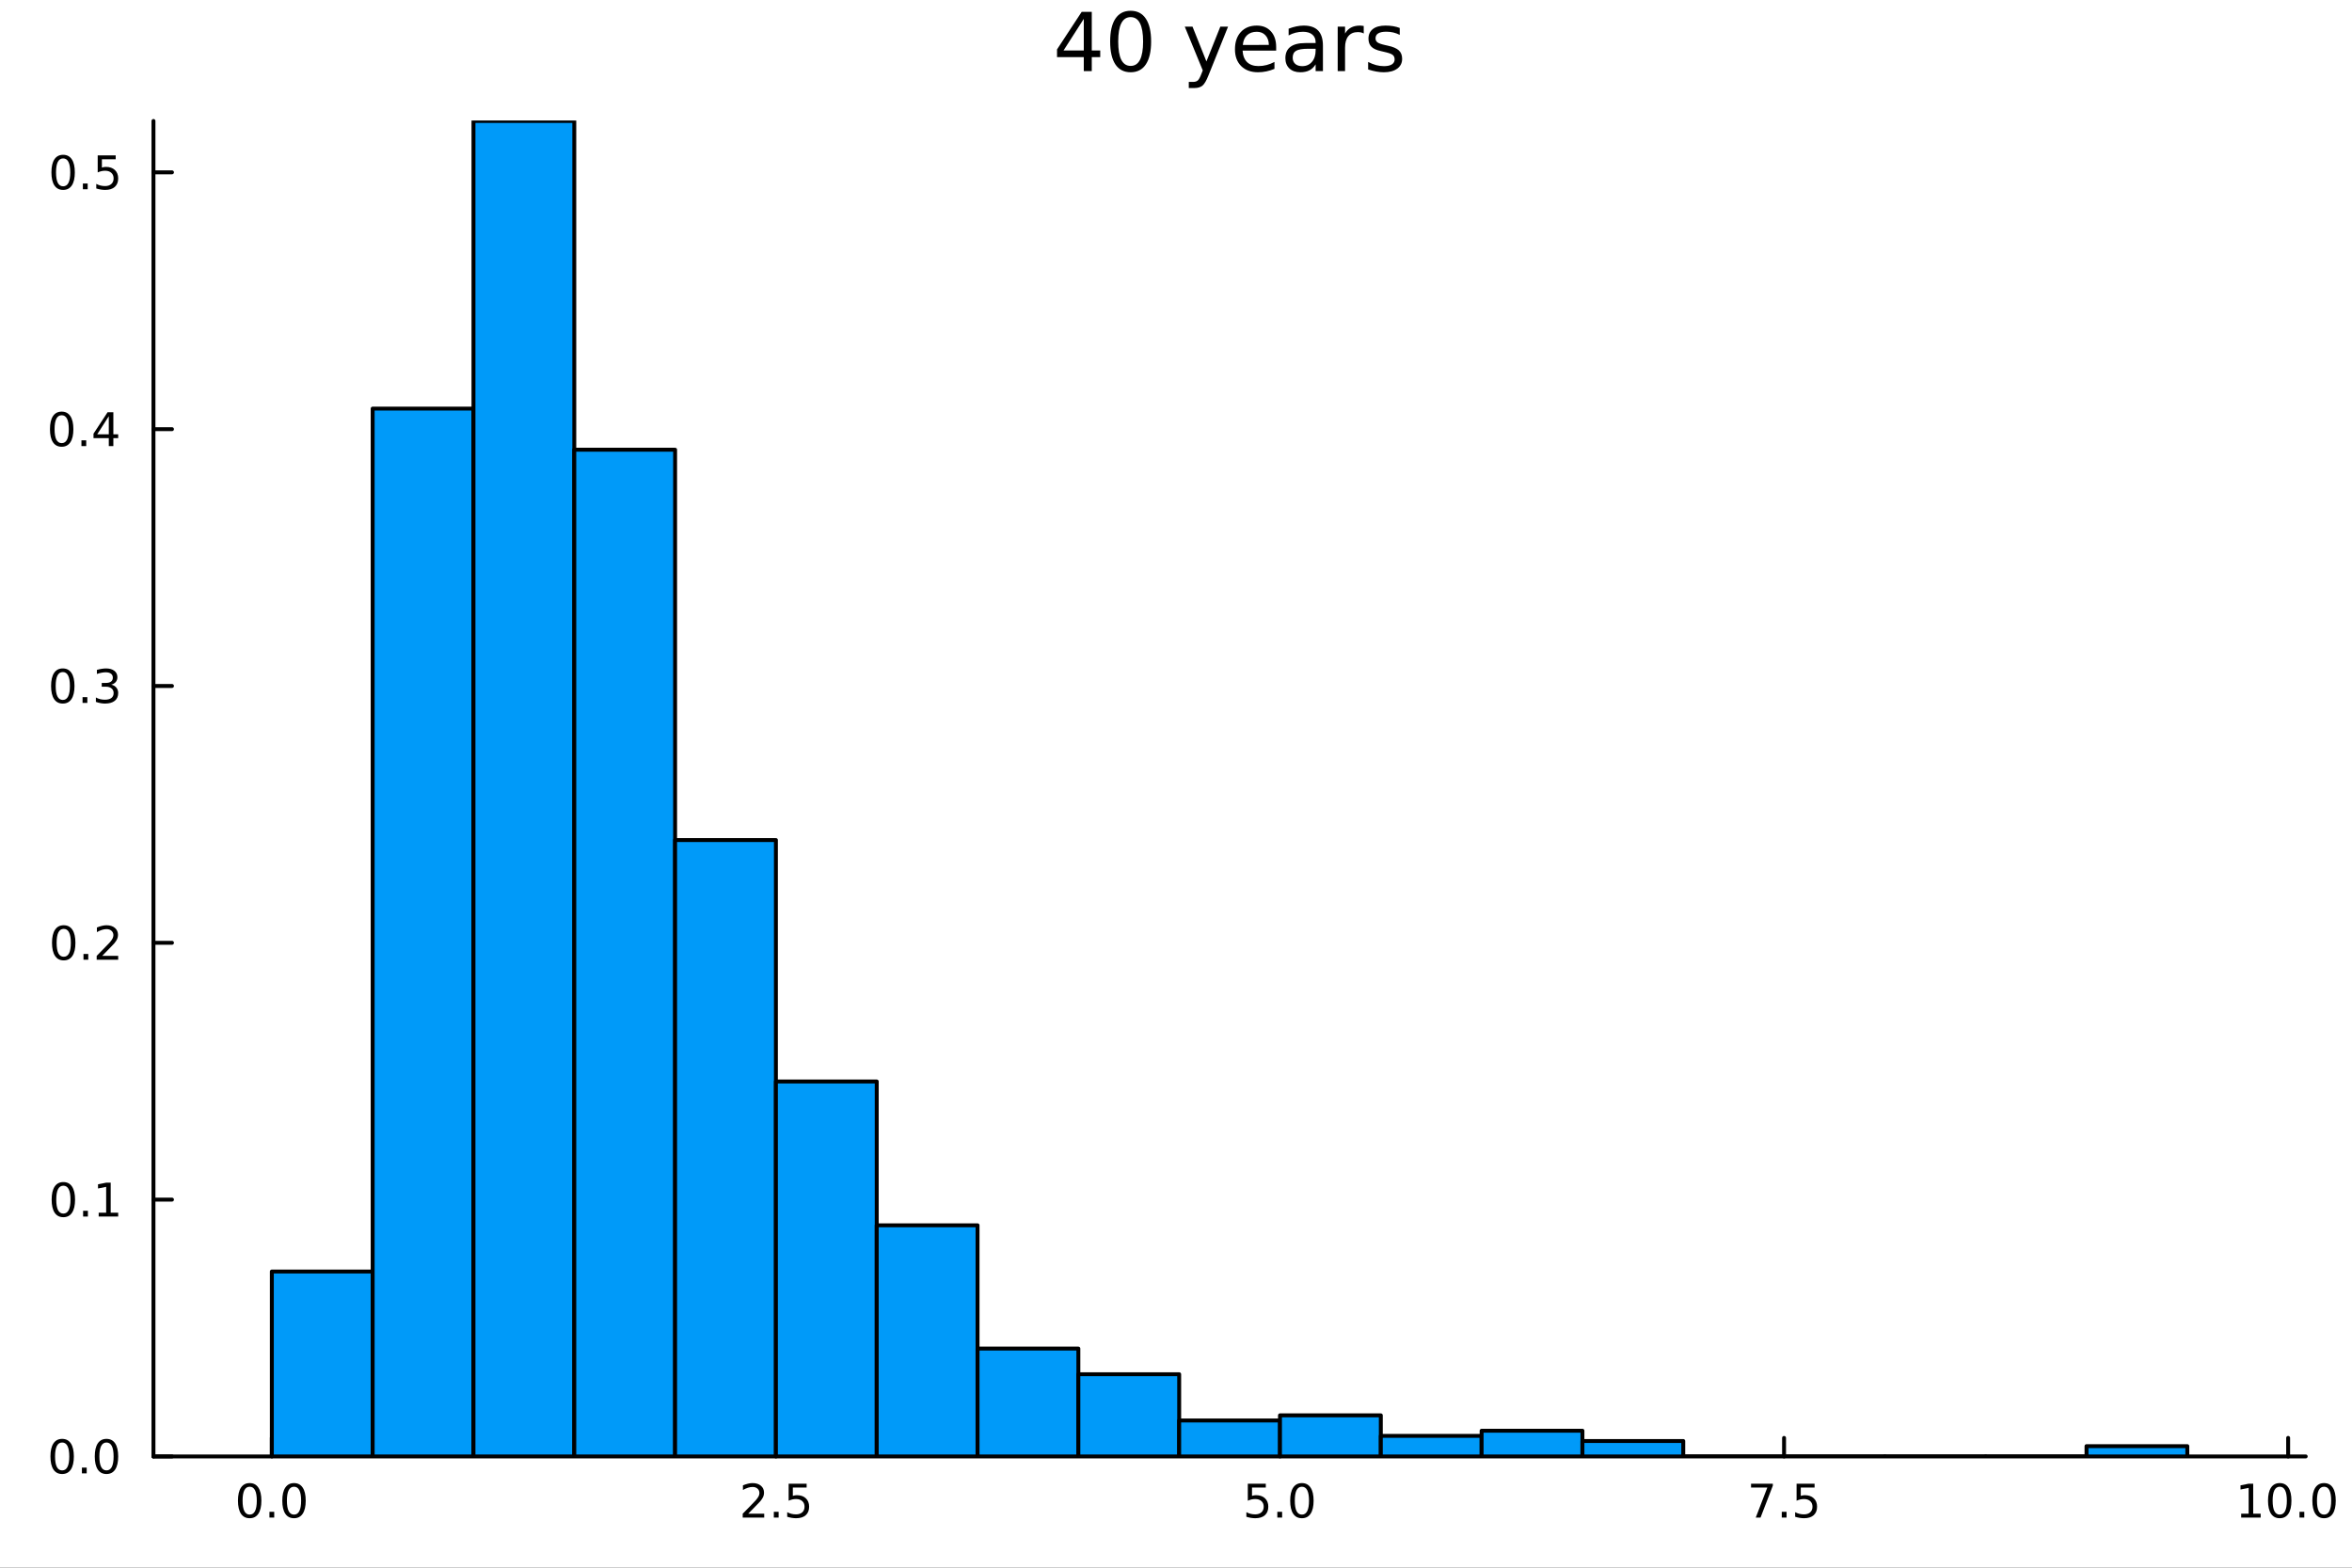 <?xml version="1.0" encoding="utf-8"?>
<svg xmlns="http://www.w3.org/2000/svg" xmlns:xlink="http://www.w3.org/1999/xlink" width="600" height="400" viewBox="0 0 2400 1600">
<rect x="0" y="0" width="2400" height="1600" fill="#333333" stroke="none"/>
<defs>
  <clipPath id="clip160">
    <rect x="0" y="0" width="2400" height="1600"/>
  </clipPath>
</defs>
<path clip-path="url(#clip160)" d="M0 1600 L2400 1600 L2400 0 L0 0  Z" fill="#ffffff" fill-rule="evenodd" fill-opacity="1"/>
<defs>
  <clipPath id="clip161">
    <rect x="480" y="0" width="1681" height="1600"/>
  </clipPath>
</defs>
<path clip-path="url(#clip160)" d="M156.598 1486.45 L2352.76 1486.45 L2352.76 123.472 L156.598 123.472  Z" fill="#ffffff" fill-rule="evenodd" fill-opacity="1"/>
<defs>
  <clipPath id="clip162">
    <rect x="156" y="123" width="2197" height="1364"/>
  </clipPath>
</defs>
<polyline clip-path="url(#clip160)" style="stroke:#000000; stroke-linecap:round; stroke-linejoin:round; stroke-width:4; stroke-opacity:1; fill:none" points="156.598,1486.45 2352.76,1486.45 "/>
<polyline clip-path="url(#clip160)" style="stroke:#000000; stroke-linecap:round; stroke-linejoin:round; stroke-width:4; stroke-opacity:1; fill:none" points="277.391,1486.45 277.391,1467.55 "/>
<polyline clip-path="url(#clip160)" style="stroke:#000000; stroke-linecap:round; stroke-linejoin:round; stroke-width:4; stroke-opacity:1; fill:none" points="791.752,1486.45 791.752,1467.55 "/>
<polyline clip-path="url(#clip160)" style="stroke:#000000; stroke-linecap:round; stroke-linejoin:round; stroke-width:4; stroke-opacity:1; fill:none" points="1306.11,1486.45 1306.11,1467.55 "/>
<polyline clip-path="url(#clip160)" style="stroke:#000000; stroke-linecap:round; stroke-linejoin:round; stroke-width:4; stroke-opacity:1; fill:none" points="1820.47,1486.45 1820.47,1467.55 "/>
<polyline clip-path="url(#clip160)" style="stroke:#000000; stroke-linecap:round; stroke-linejoin:round; stroke-width:4; stroke-opacity:1; fill:none" points="2334.84,1486.45 2334.84,1467.55 "/>
<path clip-path="url(#clip160)" d="M254.775 1517.37 Q251.164 1517.37 249.335 1520.93 Q247.53 1524.47 247.53 1531.6 Q247.53 1538.71 249.335 1542.27 Q251.164 1545.82 254.775 1545.82 Q258.409 1545.82 260.215 1542.27 Q262.044 1538.71 262.044 1531.6 Q262.044 1524.47 260.215 1520.93 Q258.409 1517.37 254.775 1517.37 M254.775 1513.66 Q260.585 1513.66 263.641 1518.27 Q266.72 1522.85 266.72 1531.6 Q266.72 1540.33 263.641 1544.94 Q260.585 1549.52 254.775 1549.52 Q248.965 1549.52 245.886 1544.94 Q242.831 1540.33 242.831 1531.6 Q242.831 1522.85 245.886 1518.27 Q248.965 1513.66 254.775 1513.66 Z" fill="#000000" fill-rule="nonzero" fill-opacity="1" /><path clip-path="url(#clip160)" d="M274.937 1542.97 L279.821 1542.97 L279.821 1548.85 L274.937 1548.85 L274.937 1542.97 Z" fill="#000000" fill-rule="nonzero" fill-opacity="1" /><path clip-path="url(#clip160)" d="M300.006 1517.37 Q296.395 1517.37 294.567 1520.93 Q292.761 1524.47 292.761 1531.6 Q292.761 1538.71 294.567 1542.27 Q296.395 1545.82 300.006 1545.82 Q303.641 1545.82 305.446 1542.27 Q307.275 1538.71 307.275 1531.6 Q307.275 1524.47 305.446 1520.93 Q303.641 1517.37 300.006 1517.37 M300.006 1513.66 Q305.817 1513.66 308.872 1518.27 Q311.951 1522.85 311.951 1531.6 Q311.951 1540.33 308.872 1544.94 Q305.817 1549.52 300.006 1549.52 Q294.196 1549.52 291.118 1544.94 Q288.062 1540.33 288.062 1531.6 Q288.062 1522.85 291.118 1518.27 Q294.196 1513.66 300.006 1513.66 Z" fill="#000000" fill-rule="nonzero" fill-opacity="1" /><path clip-path="url(#clip160)" d="M763.488 1544.91 L779.808 1544.91 L779.808 1548.85 L757.863 1548.85 L757.863 1544.91 Q760.525 1542.16 765.109 1537.53 Q769.715 1532.88 770.896 1531.53 Q773.141 1529.01 774.021 1527.27 Q774.923 1525.51 774.923 1523.82 Q774.923 1521.07 772.979 1519.33 Q771.058 1517.6 767.956 1517.6 Q765.757 1517.6 763.303 1518.36 Q760.873 1519.13 758.095 1520.68 L758.095 1515.95 Q760.919 1514.82 763.373 1514.24 Q765.826 1513.66 767.863 1513.66 Q773.234 1513.66 776.428 1516.35 Q779.622 1519.03 779.622 1523.52 Q779.622 1525.65 778.812 1527.57 Q778.025 1529.47 775.919 1532.07 Q775.34 1532.74 772.238 1535.95 Q769.136 1539.15 763.488 1544.91 Z" fill="#000000" fill-rule="nonzero" fill-opacity="1" /><path clip-path="url(#clip160)" d="M789.622 1542.97 L794.507 1542.97 L794.507 1548.85 L789.622 1548.85 L789.622 1542.97 Z" fill="#000000" fill-rule="nonzero" fill-opacity="1" /><path clip-path="url(#clip160)" d="M804.738 1514.29 L823.094 1514.29 L823.094 1518.22 L809.02 1518.22 L809.02 1526.7 Q810.039 1526.35 811.057 1526.19 Q812.076 1526 813.094 1526 Q818.881 1526 822.261 1529.17 Q825.641 1532.34 825.641 1537.76 Q825.641 1543.34 822.169 1546.44 Q818.696 1549.52 812.377 1549.52 Q810.201 1549.52 807.932 1549.15 Q805.687 1548.78 803.28 1548.04 L803.28 1543.34 Q805.363 1544.47 807.585 1545.03 Q809.807 1545.58 812.284 1545.58 Q816.289 1545.58 818.627 1543.48 Q820.965 1541.37 820.965 1537.76 Q820.965 1534.15 818.627 1532.04 Q816.289 1529.94 812.284 1529.94 Q810.409 1529.94 808.534 1530.35 Q806.682 1530.77 804.738 1531.65 L804.738 1514.29 Z" fill="#000000" fill-rule="nonzero" fill-opacity="1" /><path clip-path="url(#clip160)" d="M1273.28 1514.29 L1291.63 1514.29 L1291.63 1518.22 L1277.56 1518.22 L1277.56 1526.7 Q1278.58 1526.35 1279.6 1526.19 Q1280.62 1526 1281.63 1526 Q1287.42 1526 1290.8 1529.17 Q1294.18 1532.34 1294.18 1537.76 Q1294.18 1543.34 1290.71 1546.44 Q1287.24 1549.52 1280.92 1549.52 Q1278.74 1549.52 1276.47 1549.15 Q1274.23 1548.78 1271.82 1548.04 L1271.82 1543.34 Q1273.9 1544.47 1276.12 1545.03 Q1278.35 1545.58 1280.82 1545.58 Q1284.83 1545.58 1287.17 1543.48 Q1289.5 1541.37 1289.5 1537.76 Q1289.5 1534.15 1287.17 1532.04 Q1284.83 1529.94 1280.82 1529.94 Q1278.95 1529.94 1277.07 1530.35 Q1275.22 1530.77 1273.28 1531.65 L1273.28 1514.29 Z" fill="#000000" fill-rule="nonzero" fill-opacity="1" /><path clip-path="url(#clip160)" d="M1303.39 1542.97 L1308.28 1542.97 L1308.28 1548.85 L1303.39 1548.85 L1303.39 1542.97 Z" fill="#000000" fill-rule="nonzero" fill-opacity="1" /><path clip-path="url(#clip160)" d="M1328.46 1517.37 Q1324.85 1517.37 1323.02 1520.93 Q1321.22 1524.47 1321.22 1531.6 Q1321.22 1538.71 1323.02 1542.27 Q1324.85 1545.82 1328.46 1545.82 Q1332.1 1545.82 1333.9 1542.27 Q1335.73 1538.71 1335.73 1531.6 Q1335.73 1524.47 1333.9 1520.93 Q1332.1 1517.37 1328.46 1517.37 M1328.46 1513.66 Q1334.27 1513.66 1337.33 1518.27 Q1340.41 1522.85 1340.41 1531.6 Q1340.41 1540.33 1337.33 1544.94 Q1334.27 1549.52 1328.46 1549.52 Q1322.65 1549.52 1319.57 1544.94 Q1316.52 1540.33 1316.52 1531.6 Q1316.52 1522.85 1319.57 1518.27 Q1322.65 1513.66 1328.46 1513.66 Z" fill="#000000" fill-rule="nonzero" fill-opacity="1" /><path clip-path="url(#clip160)" d="M1786.79 1514.29 L1809.02 1514.29 L1809.02 1516.28 L1796.47 1548.85 L1791.59 1548.85 L1803.39 1518.22 L1786.79 1518.22 L1786.79 1514.29 Z" fill="#000000" fill-rule="nonzero" fill-opacity="1" /><path clip-path="url(#clip160)" d="M1818.14 1542.97 L1823.02 1542.97 L1823.02 1548.85 L1818.14 1548.85 L1818.14 1542.97 Z" fill="#000000" fill-rule="nonzero" fill-opacity="1" /><path clip-path="url(#clip160)" d="M1833.25 1514.29 L1851.61 1514.29 L1851.61 1518.22 L1837.53 1518.22 L1837.53 1526.7 Q1838.55 1526.35 1839.57 1526.19 Q1840.59 1526 1841.61 1526 Q1847.4 1526 1850.78 1529.17 Q1854.15 1532.34 1854.15 1537.76 Q1854.15 1543.34 1850.68 1546.44 Q1847.21 1549.52 1840.89 1549.52 Q1838.72 1549.52 1836.45 1549.15 Q1834.2 1548.78 1831.79 1548.04 L1831.79 1543.34 Q1833.88 1544.47 1836.1 1545.03 Q1838.32 1545.58 1840.8 1545.58 Q1844.8 1545.58 1847.14 1543.48 Q1849.48 1541.37 1849.48 1537.76 Q1849.48 1534.15 1847.14 1532.04 Q1844.8 1529.94 1840.8 1529.94 Q1838.92 1529.94 1837.05 1530.35 Q1835.2 1530.77 1833.25 1531.65 L1833.25 1514.29 Z" fill="#000000" fill-rule="nonzero" fill-opacity="1" /><path clip-path="url(#clip160)" d="M2286.91 1544.91 L2294.55 1544.91 L2294.55 1518.55 L2286.24 1520.21 L2286.24 1515.95 L2294.5 1514.29 L2299.18 1514.29 L2299.18 1544.91 L2306.81 1544.91 L2306.81 1548.85 L2286.91 1548.85 L2286.91 1544.91 Z" fill="#000000" fill-rule="nonzero" fill-opacity="1" /><path clip-path="url(#clip160)" d="M2326.26 1517.37 Q2322.65 1517.37 2320.82 1520.93 Q2319.01 1524.47 2319.01 1531.6 Q2319.01 1538.71 2320.82 1542.27 Q2322.65 1545.82 2326.26 1545.82 Q2329.89 1545.82 2331.7 1542.27 Q2333.53 1538.71 2333.53 1531.6 Q2333.53 1524.47 2331.7 1520.93 Q2329.89 1517.37 2326.26 1517.37 M2326.26 1513.66 Q2332.07 1513.66 2335.12 1518.27 Q2338.2 1522.85 2338.2 1531.6 Q2338.2 1540.33 2335.12 1544.94 Q2332.07 1549.52 2326.26 1549.52 Q2320.45 1549.52 2317.37 1544.94 Q2314.31 1540.33 2314.31 1531.6 Q2314.31 1522.85 2317.37 1518.27 Q2320.45 1513.66 2326.26 1513.66 Z" fill="#000000" fill-rule="nonzero" fill-opacity="1" /><path clip-path="url(#clip160)" d="M2346.42 1542.97 L2351.31 1542.97 L2351.31 1548.85 L2346.42 1548.85 L2346.42 1542.97 Z" fill="#000000" fill-rule="nonzero" fill-opacity="1" /><path clip-path="url(#clip160)" d="M2371.49 1517.37 Q2367.88 1517.37 2366.05 1520.93 Q2364.25 1524.47 2364.25 1531.6 Q2364.25 1538.71 2366.05 1542.27 Q2367.88 1545.82 2371.49 1545.82 Q2375.12 1545.82 2376.93 1542.27 Q2378.76 1538.71 2378.76 1531.6 Q2378.76 1524.47 2376.93 1520.93 Q2375.12 1517.37 2371.49 1517.37 M2371.49 1513.66 Q2377.3 1513.66 2380.36 1518.27 Q2383.43 1522.85 2383.43 1531.6 Q2383.43 1540.33 2380.36 1544.94 Q2377.3 1549.52 2371.49 1549.52 Q2365.68 1549.52 2362.6 1544.94 Q2359.55 1540.33 2359.55 1531.6 Q2359.55 1522.85 2362.6 1518.27 Q2365.68 1513.66 2371.49 1513.66 Z" fill="#000000" fill-rule="nonzero" fill-opacity="1" /><polyline clip-path="url(#clip160)" style="stroke:#000000; stroke-linecap:round; stroke-linejoin:round; stroke-width:4; stroke-opacity:1; fill:none" points="156.598,1486.45 156.598,123.472 "/>
<polyline clip-path="url(#clip160)" style="stroke:#000000; stroke-linecap:round; stroke-linejoin:round; stroke-width:4; stroke-opacity:1; fill:none" points="156.598,1486.45 175.496,1486.45 "/>
<polyline clip-path="url(#clip160)" style="stroke:#000000; stroke-linecap:round; stroke-linejoin:round; stroke-width:4; stroke-opacity:1; fill:none" points="156.598,1224.34 175.496,1224.34 "/>
<polyline clip-path="url(#clip160)" style="stroke:#000000; stroke-linecap:round; stroke-linejoin:round; stroke-width:4; stroke-opacity:1; fill:none" points="156.598,962.226 175.496,962.226 "/>
<polyline clip-path="url(#clip160)" style="stroke:#000000; stroke-linecap:round; stroke-linejoin:round; stroke-width:4; stroke-opacity:1; fill:none" points="156.598,700.116 175.496,700.116 "/>
<polyline clip-path="url(#clip160)" style="stroke:#000000; stroke-linecap:round; stroke-linejoin:round; stroke-width:4; stroke-opacity:1; fill:none" points="156.598,438.005 175.496,438.005 "/>
<polyline clip-path="url(#clip160)" style="stroke:#000000; stroke-linecap:round; stroke-linejoin:round; stroke-width:4; stroke-opacity:1; fill:none" points="156.598,175.894 175.496,175.894 "/>
<path clip-path="url(#clip160)" d="M63.423 1472.25 Q59.812 1472.25 57.983 1475.81 Q56.177 1479.35 56.177 1486.48 Q56.177 1493.59 57.983 1497.15 Q59.812 1500.7 63.423 1500.7 Q67.057 1500.7 68.862 1497.15 Q70.691 1493.59 70.691 1486.48 Q70.691 1479.35 68.862 1475.81 Q67.057 1472.25 63.423 1472.25 M63.423 1468.54 Q69.233 1468.54 72.288 1473.15 Q75.367 1477.73 75.367 1486.48 Q75.367 1495.21 72.288 1499.82 Q69.233 1504.4 63.423 1504.4 Q57.612 1504.4 54.534 1499.82 Q51.478 1495.21 51.478 1486.48 Q51.478 1477.73 54.534 1473.15 Q57.612 1468.54 63.423 1468.54 Z" fill="#000000" fill-rule="nonzero" fill-opacity="1" /><path clip-path="url(#clip160)" d="M83.585 1497.85 L88.469 1497.85 L88.469 1503.73 L83.585 1503.73 L83.585 1497.85 Z" fill="#000000" fill-rule="nonzero" fill-opacity="1" /><path clip-path="url(#clip160)" d="M108.654 1472.25 Q105.043 1472.25 103.214 1475.81 Q101.409 1479.35 101.409 1486.48 Q101.409 1493.59 103.214 1497.15 Q105.043 1500.7 108.654 1500.7 Q112.288 1500.7 114.094 1497.15 Q115.922 1493.59 115.922 1486.48 Q115.922 1479.35 114.094 1475.81 Q112.288 1472.25 108.654 1472.25 M108.654 1468.54 Q114.464 1468.54 117.52 1473.15 Q120.598 1477.73 120.598 1486.48 Q120.598 1495.21 117.52 1499.82 Q114.464 1504.4 108.654 1504.4 Q102.844 1504.4 99.765 1499.82 Q96.71 1495.21 96.71 1486.48 Q96.71 1477.73 99.765 1473.15 Q102.844 1468.54 108.654 1468.54 Z" fill="#000000" fill-rule="nonzero" fill-opacity="1" /><path clip-path="url(#clip160)" d="M64.65 1210.14 Q61.038 1210.14 59.21 1213.7 Q57.404 1217.24 57.404 1224.37 Q57.404 1231.48 59.21 1235.04 Q61.038 1238.58 64.65 1238.58 Q68.284 1238.58 70.089 1235.04 Q71.918 1231.48 71.918 1224.37 Q71.918 1217.24 70.089 1213.7 Q68.284 1210.14 64.65 1210.14 M64.65 1206.43 Q70.46 1206.43 73.515 1211.04 Q76.594 1215.62 76.594 1224.37 Q76.594 1233.1 73.515 1237.71 Q70.46 1242.29 64.65 1242.29 Q58.839 1242.29 55.761 1237.71 Q52.705 1233.1 52.705 1224.37 Q52.705 1215.62 55.761 1211.04 Q58.839 1206.43 64.65 1206.43 Z" fill="#000000" fill-rule="nonzero" fill-opacity="1" /><path clip-path="url(#clip160)" d="M84.811 1235.74 L89.696 1235.74 L89.696 1241.62 L84.811 1241.62 L84.811 1235.74 Z" fill="#000000" fill-rule="nonzero" fill-opacity="1" /><path clip-path="url(#clip160)" d="M100.691 1237.68 L108.33 1237.68 L108.33 1211.32 L100.02 1212.98 L100.02 1208.72 L108.283 1207.06 L112.959 1207.06 L112.959 1237.68 L120.598 1237.68 L120.598 1241.62 L100.691 1241.62 L100.691 1237.68 Z" fill="#000000" fill-rule="nonzero" fill-opacity="1" /><path clip-path="url(#clip160)" d="M65.02 948.025 Q61.409 948.025 59.58 951.59 Q57.775 955.132 57.775 962.261 Q57.775 969.368 59.58 972.932 Q61.409 976.474 65.02 976.474 Q68.654 976.474 70.46 972.932 Q72.288 969.368 72.288 962.261 Q72.288 955.132 70.46 951.59 Q68.654 948.025 65.02 948.025 M65.02 944.321 Q70.83 944.321 73.885 948.928 Q76.964 953.511 76.964 962.261 Q76.964 970.988 73.885 975.594 Q70.83 980.178 65.02 980.178 Q59.21 980.178 56.131 975.594 Q53.075 970.988 53.075 962.261 Q53.075 953.511 56.131 948.928 Q59.21 944.321 65.02 944.321 Z" fill="#000000" fill-rule="nonzero" fill-opacity="1" /><path clip-path="url(#clip160)" d="M85.182 973.627 L90.066 973.627 L90.066 979.506 L85.182 979.506 L85.182 973.627 Z" fill="#000000" fill-rule="nonzero" fill-opacity="1" /><path clip-path="url(#clip160)" d="M104.279 975.571 L120.598 975.571 L120.598 979.506 L98.654 979.506 L98.654 975.571 Q101.316 972.817 105.899 968.187 Q110.506 963.534 111.686 962.192 Q113.932 959.669 114.811 957.932 Q115.714 956.173 115.714 954.483 Q115.714 951.729 113.77 949.993 Q111.848 948.257 108.746 948.257 Q106.547 948.257 104.094 949.02 Q101.663 949.784 98.885 951.335 L98.885 946.613 Q101.709 945.479 104.163 944.9 Q106.617 944.321 108.654 944.321 Q114.024 944.321 117.219 947.007 Q120.413 949.692 120.413 954.182 Q120.413 956.312 119.603 958.233 Q118.816 960.132 116.709 962.724 Q116.131 963.395 113.029 966.613 Q109.927 969.807 104.279 975.571 Z" fill="#000000" fill-rule="nonzero" fill-opacity="1" /><path clip-path="url(#clip160)" d="M64.071 685.914 Q60.46 685.914 58.631 689.479 Q56.825 693.021 56.825 700.15 Q56.825 707.257 58.631 710.822 Q60.46 714.363 64.071 714.363 Q67.705 714.363 69.51 710.822 Q71.339 707.257 71.339 700.15 Q71.339 693.021 69.51 689.479 Q67.705 685.914 64.071 685.914 M64.071 682.211 Q69.881 682.211 72.936 686.817 Q76.015 691.4 76.015 700.15 Q76.015 708.877 72.936 713.484 Q69.881 718.067 64.071 718.067 Q58.261 718.067 55.182 713.484 Q52.126 708.877 52.126 700.15 Q52.126 691.4 55.182 686.817 Q58.261 682.211 64.071 682.211 Z" fill="#000000" fill-rule="nonzero" fill-opacity="1" /><path clip-path="url(#clip160)" d="M84.233 711.516 L89.117 711.516 L89.117 717.396 L84.233 717.396 L84.233 711.516 Z" fill="#000000" fill-rule="nonzero" fill-opacity="1" /><path clip-path="url(#clip160)" d="M113.469 698.762 Q116.825 699.479 118.7 701.748 Q120.598 704.016 120.598 707.349 Q120.598 712.465 117.08 715.266 Q113.561 718.067 107.08 718.067 Q104.904 718.067 102.589 717.627 Q100.297 717.211 97.844 716.354 L97.844 711.84 Q99.788 712.974 102.103 713.553 Q104.418 714.132 106.941 714.132 Q111.339 714.132 113.631 712.396 Q115.945 710.66 115.945 707.349 Q115.945 704.294 113.793 702.581 Q111.663 700.845 107.844 700.845 L103.816 700.845 L103.816 697.002 L108.029 697.002 Q111.478 697.002 113.307 695.637 Q115.135 694.248 115.135 691.655 Q115.135 688.993 113.237 687.581 Q111.362 686.146 107.844 686.146 Q105.922 686.146 103.723 686.563 Q101.524 686.979 98.885 687.859 L98.885 683.692 Q101.547 682.951 103.862 682.581 Q106.2 682.211 108.26 682.211 Q113.584 682.211 116.686 684.641 Q119.788 687.049 119.788 691.169 Q119.788 694.039 118.145 696.03 Q116.501 697.998 113.469 698.762 Z" fill="#000000" fill-rule="nonzero" fill-opacity="1" /><path clip-path="url(#clip160)" d="M62.937 423.804 Q59.325 423.804 57.497 427.368 Q55.691 430.91 55.691 438.04 Q55.691 445.146 57.497 448.711 Q59.325 452.253 62.937 452.253 Q66.571 452.253 68.376 448.711 Q70.205 445.146 70.205 438.04 Q70.205 430.91 68.376 427.368 Q66.571 423.804 62.937 423.804 M62.937 420.1 Q68.747 420.1 71.802 424.706 Q74.881 429.29 74.881 438.04 Q74.881 446.767 71.802 451.373 Q68.747 455.956 62.937 455.956 Q57.126 455.956 54.048 451.373 Q50.992 446.767 50.992 438.04 Q50.992 429.29 54.048 424.706 Q57.126 420.1 62.937 420.1 Z" fill="#000000" fill-rule="nonzero" fill-opacity="1" /><path clip-path="url(#clip160)" d="M83.098 449.405 L87.983 449.405 L87.983 455.285 L83.098 455.285 L83.098 449.405 Z" fill="#000000" fill-rule="nonzero" fill-opacity="1" /><path clip-path="url(#clip160)" d="M111.015 424.799 L99.21 443.248 L111.015 443.248 L111.015 424.799 M109.788 420.725 L115.668 420.725 L115.668 443.248 L120.598 443.248 L120.598 447.137 L115.668 447.137 L115.668 455.285 L111.015 455.285 L111.015 447.137 L95.413 447.137 L95.413 442.623 L109.788 420.725 Z" fill="#000000" fill-rule="nonzero" fill-opacity="1" /><path clip-path="url(#clip160)" d="M64.418 161.693 Q60.807 161.693 58.978 165.258 Q57.173 168.799 57.173 175.929 Q57.173 183.035 58.978 186.6 Q60.807 190.142 64.418 190.142 Q68.052 190.142 69.858 186.6 Q71.686 183.035 71.686 175.929 Q71.686 168.799 69.858 165.258 Q68.052 161.693 64.418 161.693 M64.418 157.989 Q70.228 157.989 73.284 162.596 Q76.362 167.179 76.362 175.929 Q76.362 184.656 73.284 189.262 Q70.228 193.846 64.418 193.846 Q58.608 193.846 55.529 189.262 Q52.474 184.656 52.474 175.929 Q52.474 167.179 55.529 162.596 Q58.608 157.989 64.418 157.989 Z" fill="#000000" fill-rule="nonzero" fill-opacity="1" /><path clip-path="url(#clip160)" d="M84.58 187.295 L89.464 187.295 L89.464 193.174 L84.58 193.174 L84.58 187.295 Z" fill="#000000" fill-rule="nonzero" fill-opacity="1" /><path clip-path="url(#clip160)" d="M99.696 158.614 L118.052 158.614 L118.052 162.549 L103.978 162.549 L103.978 171.022 Q104.996 170.674 106.015 170.512 Q107.033 170.327 108.052 170.327 Q113.839 170.327 117.219 173.498 Q120.598 176.67 120.598 182.086 Q120.598 187.665 117.126 190.767 Q113.654 193.846 107.334 193.846 Q105.159 193.846 102.89 193.475 Q100.645 193.105 98.237 192.364 L98.237 187.665 Q100.321 188.799 102.543 189.355 Q104.765 189.91 107.242 189.91 Q111.246 189.91 113.584 187.804 Q115.922 185.697 115.922 182.086 Q115.922 178.475 113.584 176.369 Q111.246 174.262 107.242 174.262 Q105.367 174.262 103.492 174.679 Q101.64 175.096 99.696 175.975 L99.696 158.614 Z" fill="#000000" fill-rule="nonzero" fill-opacity="1" /><path clip-path="url(#clip160)" d="M1105.91 19.226 L1085.25 51.511 L1105.91 51.511 L1105.91 19.226 M1103.76 12.096 L1114.05 12.096 L1114.05 51.511 L1122.68 51.511 L1122.68 58.317 L1114.05 58.317 L1114.05 72.576 L1105.91 72.576 L1105.91 58.317 L1078.6 58.317 L1078.6 50.418 L1103.76 12.096 Z" fill="#000000" fill-rule="nonzero" fill-opacity="1" /><path clip-path="url(#clip160)" d="M1153.71 17.484 Q1147.39 17.484 1144.19 23.722 Q1141.03 29.92 1141.03 42.397 Q1141.03 54.833 1144.19 61.071 Q1147.39 67.269 1153.71 67.269 Q1160.07 67.269 1163.23 61.071 Q1166.43 54.833 1166.43 42.397 Q1166.43 29.92 1163.23 23.722 Q1160.07 17.484 1153.71 17.484 M1153.71 11.002 Q1163.88 11.002 1169.22 19.064 Q1174.61 27.084 1174.61 42.397 Q1174.61 57.669 1169.22 65.73 Q1163.88 73.751 1153.71 73.751 Q1143.54 73.751 1138.15 65.73 Q1132.81 57.669 1132.81 42.397 Q1132.81 27.084 1138.15 19.064 Q1143.54 11.002 1153.71 11.002 Z" fill="#000000" fill-rule="nonzero" fill-opacity="1" /><path clip-path="url(#clip160)" d="M1233.19 76.789 Q1230.03 84.891 1227.03 87.362 Q1224.03 89.833 1219.01 89.833 L1213.05 89.833 L1213.05 83.594 L1217.43 83.594 Q1220.51 83.594 1222.21 82.136 Q1223.91 80.678 1225.98 75.25 L1227.31 71.847 L1208.96 27.206 L1216.86 27.206 L1231.04 62.692 L1245.22 27.206 L1253.12 27.206 L1233.19 76.789 Z" fill="#000000" fill-rule="nonzero" fill-opacity="1" /><path clip-path="url(#clip160)" d="M1302.21 48.028 L1302.21 51.673 L1267.94 51.673 Q1268.43 59.37 1272.56 63.421 Q1276.73 67.431 1284.15 67.431 Q1288.44 67.431 1292.45 66.378 Q1296.5 65.325 1300.47 63.218 L1300.47 70.267 Q1296.46 71.968 1292.25 72.86 Q1288.04 73.751 1283.7 73.751 Q1272.85 73.751 1266.49 67.431 Q1260.17 61.112 1260.17 50.337 Q1260.17 39.197 1266.16 32.675 Q1272.2 26.112 1282.41 26.112 Q1291.56 26.112 1296.87 32.026 Q1302.21 37.9 1302.21 48.028 M1294.76 45.84 Q1294.68 39.723 1291.32 36.077 Q1288 32.431 1282.49 32.431 Q1276.25 32.431 1272.48 35.956 Q1268.75 39.48 1268.19 45.88 L1294.76 45.84 Z" fill="#000000" fill-rule="nonzero" fill-opacity="1" /><path clip-path="url(#clip160)" d="M1335.07 49.769 Q1326.03 49.769 1322.55 51.835 Q1319.07 53.901 1319.07 58.884 Q1319.07 62.854 1321.66 65.203 Q1324.29 67.512 1328.79 67.512 Q1334.99 67.512 1338.71 63.137 Q1342.48 58.722 1342.48 51.43 L1342.48 49.769 L1335.07 49.769 M1349.93 46.691 L1349.93 72.576 L1342.48 72.576 L1342.48 65.689 Q1339.93 69.821 1336.12 71.806 Q1332.31 73.751 1326.8 73.751 Q1319.84 73.751 1315.7 69.862 Q1311.61 65.933 1311.61 59.37 Q1311.61 51.714 1316.72 47.825 Q1321.86 43.936 1332.03 43.936 L1342.48 43.936 L1342.48 43.207 Q1342.48 38.062 1339.08 35.267 Q1335.72 32.431 1329.6 32.431 Q1325.71 32.431 1322.02 33.363 Q1318.34 34.295 1314.93 36.158 L1314.93 29.272 Q1319.03 27.692 1322.87 26.922 Q1326.72 26.112 1330.37 26.112 Q1340.21 26.112 1345.07 31.216 Q1349.93 36.32 1349.93 46.691 Z" fill="#000000" fill-rule="nonzero" fill-opacity="1" /><path clip-path="url(#clip160)" d="M1391.58 34.173 Q1390.32 33.444 1388.82 33.12 Q1387.36 32.756 1385.58 32.756 Q1379.26 32.756 1375.86 36.888 Q1372.5 40.979 1372.5 48.676 L1372.5 72.576 L1365 72.576 L1365 27.206 L1372.5 27.206 L1372.5 34.254 Q1374.85 30.122 1378.61 28.138 Q1382.38 26.112 1387.77 26.112 Q1388.54 26.112 1389.47 26.234 Q1390.4 26.315 1391.54 26.517 L1391.58 34.173 Z" fill="#000000" fill-rule="nonzero" fill-opacity="1" /><path clip-path="url(#clip160)" d="M1428.32 28.543 L1428.32 35.591 Q1425.16 33.971 1421.76 33.161 Q1418.35 32.35 1414.71 32.35 Q1409.16 32.35 1406.36 34.052 Q1403.61 35.753 1403.61 39.156 Q1403.61 41.749 1405.59 43.248 Q1407.58 44.706 1413.57 46.043 L1416.13 46.61 Q1424.07 48.311 1427.39 51.43 Q1430.75 54.509 1430.75 60.059 Q1430.75 66.378 1425.73 70.064 Q1420.74 73.751 1411.99 73.751 Q1408.35 73.751 1404.38 73.022 Q1400.45 72.333 1396.07 70.915 L1396.07 63.218 Q1400.21 65.365 1404.22 66.459 Q1408.23 67.512 1412.16 67.512 Q1417.42 67.512 1420.26 65.73 Q1423.09 63.907 1423.09 60.626 Q1423.09 57.588 1421.03 55.967 Q1419 54.347 1412.07 52.848 L1409.48 52.24 Q1402.56 50.782 1399.48 47.785 Q1396.4 44.746 1396.4 39.48 Q1396.4 33.08 1400.93 29.596 Q1405.47 26.112 1413.82 26.112 Q1417.95 26.112 1421.59 26.72 Q1425.24 27.327 1428.32 28.543 Z" fill="#000000" fill-rule="nonzero" fill-opacity="1" /><path clip-path="url(#clip162)" d="M277.391 1297.73 L277.391 1486.45 L380.263 1486.45 L380.263 1297.73 L277.391 1297.73 L277.391 1297.73  Z" fill="#009af9" fill-rule="evenodd" fill-opacity="1"/>
<polyline clip-path="url(#clip162)" style="stroke:#000000; stroke-linecap:round; stroke-linejoin:round; stroke-width:4; stroke-opacity:1; fill:none" points="277.391,1297.73 277.391,1486.45 380.263,1486.45 380.263,1297.73 277.391,1297.73 "/>
<path clip-path="url(#clip162)" d="M380.263 417.036 L380.263 1486.45 L483.135 1486.45 L483.135 417.036 L380.263 417.036 L380.263 417.036  Z" fill="#009af9" fill-rule="evenodd" fill-opacity="1"/>
<polyline clip-path="url(#clip162)" style="stroke:#000000; stroke-linecap:round; stroke-linejoin:round; stroke-width:4; stroke-opacity:1; fill:none" points="380.263,417.036 380.263,1486.45 483.135,1486.45 483.135,417.036 380.263,417.036 "/>
<path clip-path="url(#clip162)" d="M483.135 123.472 L483.135 1486.45 L586.008 1486.45 L586.008 123.472 L483.135 123.472 L483.135 123.472  Z" fill="#009af9" fill-rule="evenodd" fill-opacity="1"/>
<polyline clip-path="url(#clip162)" style="stroke:#000000; stroke-linecap:round; stroke-linejoin:round; stroke-width:4; stroke-opacity:1; fill:none" points="483.135,123.472 483.135,1486.45 586.008,1486.45 586.008,123.472 483.135,123.472 "/>
<path clip-path="url(#clip162)" d="M586.008 458.974 L586.008 1486.45 L688.88 1486.45 L688.88 458.974 L586.008 458.974 L586.008 458.974  Z" fill="#009af9" fill-rule="evenodd" fill-opacity="1"/>
<polyline clip-path="url(#clip162)" style="stroke:#000000; stroke-linecap:round; stroke-linejoin:round; stroke-width:4; stroke-opacity:1; fill:none" points="586.008,458.974 586.008,1486.45 688.88,1486.45 688.88,458.974 586.008,458.974 "/>
<path clip-path="url(#clip162)" d="M688.88 857.382 L688.88 1486.45 L791.752 1486.45 L791.752 857.382 L688.88 857.382 L688.88 857.382  Z" fill="#009af9" fill-rule="evenodd" fill-opacity="1"/>
<polyline clip-path="url(#clip162)" style="stroke:#000000; stroke-linecap:round; stroke-linejoin:round; stroke-width:4; stroke-opacity:1; fill:none" points="688.88,857.382 688.88,1486.45 791.752,1486.45 791.752,857.382 688.88,857.382 "/>
<path clip-path="url(#clip162)" d="M791.752 1103.77 L791.752 1486.45 L894.624 1486.45 L894.624 1103.77 L791.752 1103.77 L791.752 1103.77  Z" fill="#009af9" fill-rule="evenodd" fill-opacity="1"/>
<polyline clip-path="url(#clip162)" style="stroke:#000000; stroke-linecap:round; stroke-linejoin:round; stroke-width:4; stroke-opacity:1; fill:none" points="791.752,1103.77 791.752,1486.45 894.624,1486.45 894.624,1103.77 791.752,1103.77 "/>
<path clip-path="url(#clip162)" d="M894.624 1250.55 L894.624 1486.45 L997.496 1486.45 L997.496 1250.55 L894.624 1250.55 L894.624 1250.55  Z" fill="#009af9" fill-rule="evenodd" fill-opacity="1"/>
<polyline clip-path="url(#clip162)" style="stroke:#000000; stroke-linecap:round; stroke-linejoin:round; stroke-width:4; stroke-opacity:1; fill:none" points="894.624,1250.55 894.624,1486.45 997.496,1486.45 997.496,1250.55 894.624,1250.55 "/>
<path clip-path="url(#clip162)" d="M997.496 1376.36 L997.496 1486.45 L1100.37 1486.45 L1100.37 1376.36 L997.496 1376.36 L997.496 1376.36  Z" fill="#009af9" fill-rule="evenodd" fill-opacity="1"/>
<polyline clip-path="url(#clip162)" style="stroke:#000000; stroke-linecap:round; stroke-linejoin:round; stroke-width:4; stroke-opacity:1; fill:none" points="997.496,1376.36 997.496,1486.45 1100.37,1486.45 1100.37,1376.36 997.496,1376.36 "/>
<path clip-path="url(#clip162)" d="M1100.37 1402.57 L1100.37 1486.45 L1203.24 1486.45 L1203.24 1402.57 L1100.37 1402.57 L1100.37 1402.57  Z" fill="#009af9" fill-rule="evenodd" fill-opacity="1"/>
<polyline clip-path="url(#clip162)" style="stroke:#000000; stroke-linecap:round; stroke-linejoin:round; stroke-width:4; stroke-opacity:1; fill:none" points="1100.37,1402.57 1100.37,1486.45 1203.24,1486.45 1203.24,1402.57 1100.37,1402.57 "/>
<path clip-path="url(#clip162)" d="M1203.24 1449.75 L1203.24 1486.45 L1306.11 1486.45 L1306.11 1449.75 L1203.24 1449.75 L1203.24 1449.75  Z" fill="#009af9" fill-rule="evenodd" fill-opacity="1"/>
<polyline clip-path="url(#clip162)" style="stroke:#000000; stroke-linecap:round; stroke-linejoin:round; stroke-width:4; stroke-opacity:1; fill:none" points="1203.24,1449.75 1203.24,1486.45 1306.11,1486.45 1306.11,1449.75 1203.24,1449.75 "/>
<path clip-path="url(#clip162)" d="M1306.11 1444.51 L1306.11 1486.45 L1408.99 1486.45 L1408.99 1444.51 L1306.11 1444.51 L1306.11 1444.51  Z" fill="#009af9" fill-rule="evenodd" fill-opacity="1"/>
<polyline clip-path="url(#clip162)" style="stroke:#000000; stroke-linecap:round; stroke-linejoin:round; stroke-width:4; stroke-opacity:1; fill:none" points="1306.11,1444.51 1306.11,1486.45 1408.99,1486.45 1408.99,1444.51 1306.11,1444.51 "/>
<path clip-path="url(#clip162)" d="M1408.99 1465.48 L1408.99 1486.45 L1511.86 1486.45 L1511.86 1465.48 L1408.99 1465.48 L1408.99 1465.48  Z" fill="#009af9" fill-rule="evenodd" fill-opacity="1"/>
<polyline clip-path="url(#clip162)" style="stroke:#000000; stroke-linecap:round; stroke-linejoin:round; stroke-width:4; stroke-opacity:1; fill:none" points="1408.99,1465.48 1408.99,1486.45 1511.86,1486.45 1511.86,1465.48 1408.99,1465.48 "/>
<path clip-path="url(#clip162)" d="M1511.86 1460.24 L1511.86 1486.45 L1614.73 1486.45 L1614.73 1460.24 L1511.86 1460.24 L1511.86 1460.24  Z" fill="#009af9" fill-rule="evenodd" fill-opacity="1"/>
<polyline clip-path="url(#clip162)" style="stroke:#000000; stroke-linecap:round; stroke-linejoin:round; stroke-width:4; stroke-opacity:1; fill:none" points="1511.86,1460.24 1511.86,1486.45 1614.73,1486.45 1614.73,1460.24 1511.86,1460.24 "/>
<path clip-path="url(#clip162)" d="M1614.73 1470.72 L1614.73 1486.45 L1717.6 1486.45 L1717.6 1470.72 L1614.73 1470.72 L1614.73 1470.72  Z" fill="#009af9" fill-rule="evenodd" fill-opacity="1"/>
<polyline clip-path="url(#clip162)" style="stroke:#000000; stroke-linecap:round; stroke-linejoin:round; stroke-width:4; stroke-opacity:1; fill:none" points="1614.73,1470.72 1614.73,1486.45 1717.6,1486.45 1717.6,1470.72 1614.73,1470.72 "/>
<path clip-path="url(#clip162)" d="M1717.6 1486.45 L1717.6 1486.45 L1820.47 1486.45 L1820.47 1486.45 L1717.6 1486.45 L1717.6 1486.45  Z" fill="#009af9" fill-rule="evenodd" fill-opacity="1"/>
<polyline clip-path="url(#clip162)" style="stroke:#000000; stroke-linecap:round; stroke-linejoin:round; stroke-width:4; stroke-opacity:1; fill:none" points="1717.6,1486.45 1717.6,1486.45 1820.47,1486.45 1717.6,1486.45 "/>
<path clip-path="url(#clip162)" d="M1820.47 1486.45 L1820.47 1486.45 L1923.35 1486.45 L1923.35 1486.45 L1820.47 1486.45 L1820.47 1486.45  Z" fill="#009af9" fill-rule="evenodd" fill-opacity="1"/>
<polyline clip-path="url(#clip162)" style="stroke:#000000; stroke-linecap:round; stroke-linejoin:round; stroke-width:4; stroke-opacity:1; fill:none" points="1820.47,1486.45 1820.47,1486.45 1923.35,1486.45 1820.47,1486.45 "/>
<path clip-path="url(#clip162)" d="M1923.35 1486.45 L1923.35 1486.45 L2026.22 1486.45 L2026.22 1486.45 L1923.35 1486.45 L1923.35 1486.45  Z" fill="#009af9" fill-rule="evenodd" fill-opacity="1"/>
<polyline clip-path="url(#clip162)" style="stroke:#000000; stroke-linecap:round; stroke-linejoin:round; stroke-width:4; stroke-opacity:1; fill:none" points="1923.35,1486.45 1923.35,1486.45 2026.22,1486.45 1923.35,1486.45 "/>
<path clip-path="url(#clip162)" d="M2026.22 1486.45 L2026.22 1486.45 L2129.09 1486.45 L2129.09 1486.45 L2026.22 1486.45 L2026.22 1486.45  Z" fill="#009af9" fill-rule="evenodd" fill-opacity="1"/>
<polyline clip-path="url(#clip162)" style="stroke:#000000; stroke-linecap:round; stroke-linejoin:round; stroke-width:4; stroke-opacity:1; fill:none" points="2026.22,1486.45 2026.22,1486.45 2129.09,1486.45 2026.22,1486.45 "/>
<path clip-path="url(#clip162)" d="M2129.09 1475.96 L2129.09 1486.45 L2231.96 1486.45 L2231.96 1475.96 L2129.09 1475.96 L2129.09 1475.96  Z" fill="#009af9" fill-rule="evenodd" fill-opacity="1"/>
<polyline clip-path="url(#clip162)" style="stroke:#000000; stroke-linecap:round; stroke-linejoin:round; stroke-width:4; stroke-opacity:1; fill:none" points="2129.09,1475.96 2129.09,1486.45 2231.96,1486.45 2231.96,1475.96 2129.09,1475.96 "/>
<circle clip-path="url(#clip162)" style="fill:#009af9; stroke:none; fill-opacity:0" cx="328.827" cy="1297.73" r="2"/>
<circle clip-path="url(#clip162)" style="fill:#009af9; stroke:none; fill-opacity:0" cx="431.699" cy="417.036" r="2"/>
<circle clip-path="url(#clip162)" style="fill:#009af9; stroke:none; fill-opacity:0" cx="534.571" cy="123.472" r="2"/>
<circle clip-path="url(#clip162)" style="fill:#009af9; stroke:none; fill-opacity:0" cx="637.444" cy="458.974" r="2"/>
<circle clip-path="url(#clip162)" style="fill:#009af9; stroke:none; fill-opacity:0" cx="740.316" cy="857.382" r="2"/>
<circle clip-path="url(#clip162)" style="fill:#009af9; stroke:none; fill-opacity:0" cx="843.188" cy="1103.77" r="2"/>
<circle clip-path="url(#clip162)" style="fill:#009af9; stroke:none; fill-opacity:0" cx="946.06" cy="1250.55" r="2"/>
<circle clip-path="url(#clip162)" style="fill:#009af9; stroke:none; fill-opacity:0" cx="1048.93" cy="1376.36" r="2"/>
<circle clip-path="url(#clip162)" style="fill:#009af9; stroke:none; fill-opacity:0" cx="1151.8" cy="1402.57" r="2"/>
<circle clip-path="url(#clip162)" style="fill:#009af9; stroke:none; fill-opacity:0" cx="1254.68" cy="1449.75" r="2"/>
<circle clip-path="url(#clip162)" style="fill:#009af9; stroke:none; fill-opacity:0" cx="1357.55" cy="1444.51" r="2"/>
<circle clip-path="url(#clip162)" style="fill:#009af9; stroke:none; fill-opacity:0" cx="1460.42" cy="1465.48" r="2"/>
<circle clip-path="url(#clip162)" style="fill:#009af9; stroke:none; fill-opacity:0" cx="1563.29" cy="1460.24" r="2"/>
<circle clip-path="url(#clip162)" style="fill:#009af9; stroke:none; fill-opacity:0" cx="1666.17" cy="1470.72" r="2"/>
<circle clip-path="url(#clip162)" style="fill:#009af9; stroke:none; fill-opacity:0" cx="1769.04" cy="1486.45" r="2"/>
<circle clip-path="url(#clip162)" style="fill:#009af9; stroke:none; fill-opacity:0" cx="1871.91" cy="1486.45" r="2"/>
<circle clip-path="url(#clip162)" style="fill:#009af9; stroke:none; fill-opacity:0" cx="1974.78" cy="1486.45" r="2"/>
<circle clip-path="url(#clip162)" style="fill:#009af9; stroke:none; fill-opacity:0" cx="2077.65" cy="1486.45" r="2"/>
<circle clip-path="url(#clip162)" style="fill:#009af9; stroke:none; fill-opacity:0" cx="2180.53" cy="1475.96" r="2"/>
</svg>
